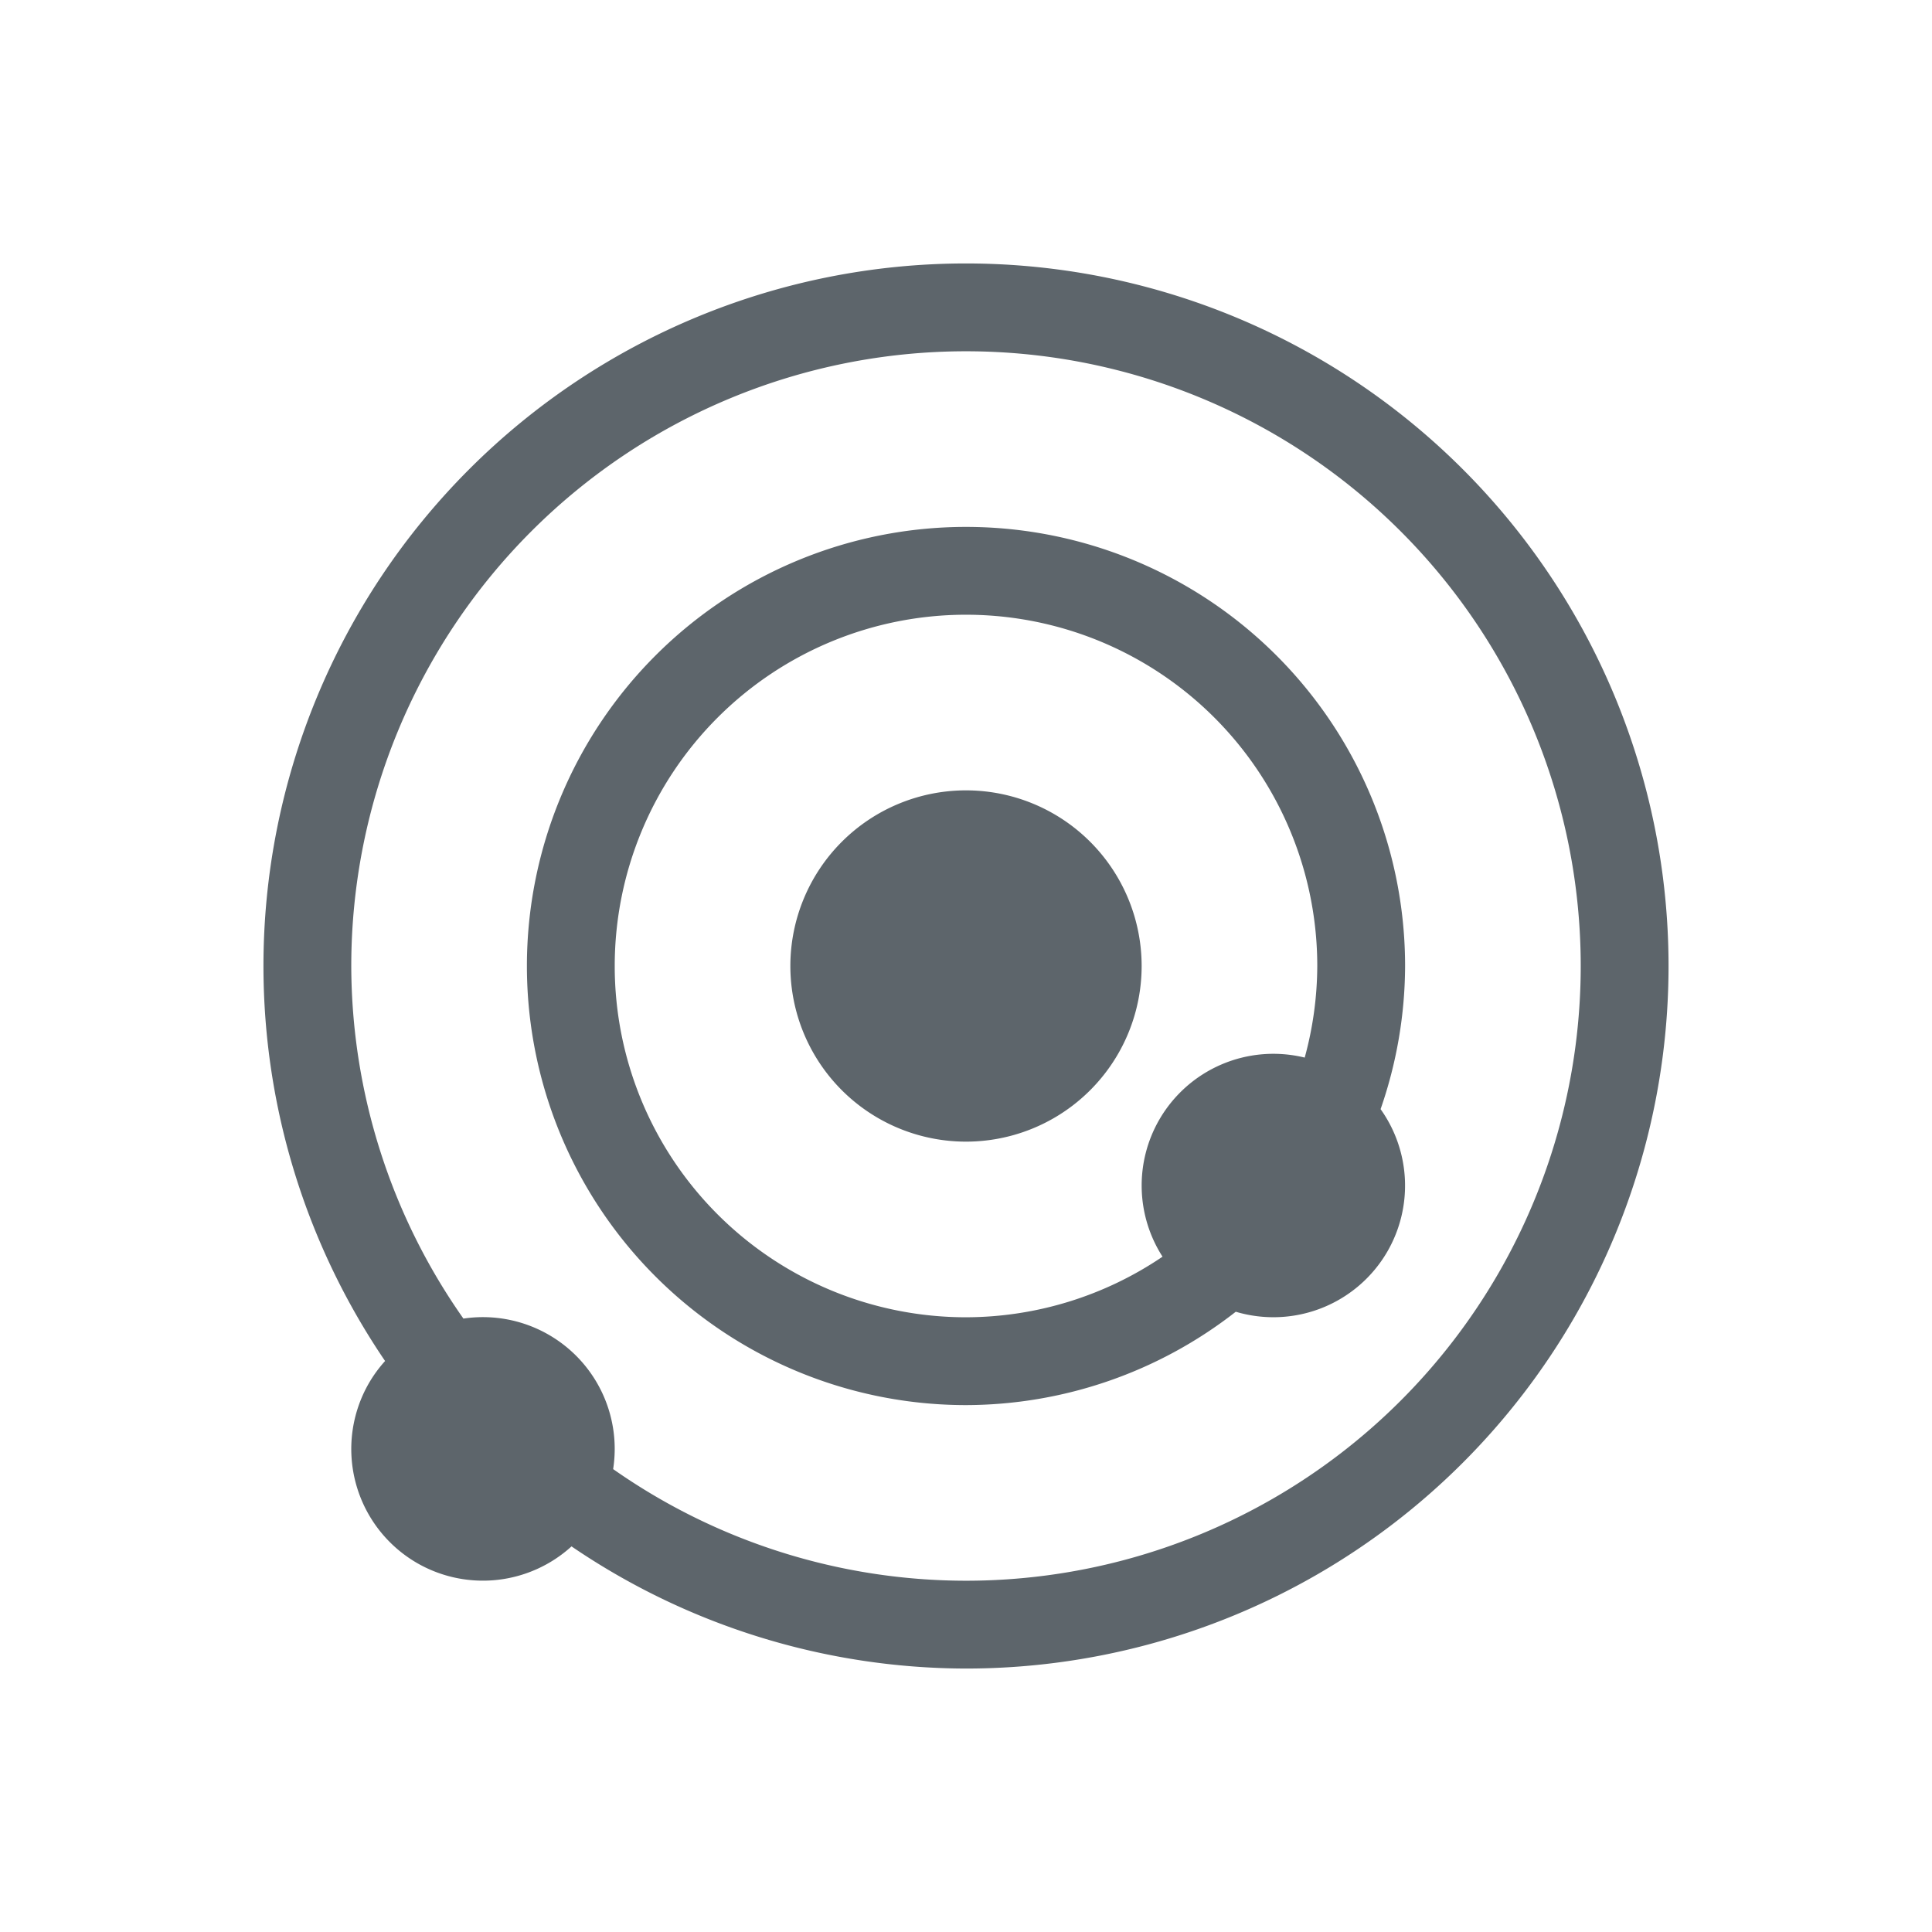 <svg xmlns="http://www.w3.org/2000/svg" viewBox="0 0 22 22"><path d="M11 3a8 8 0 0 0-8 8 8 8 0 0 0 1.385 4.498 1.5 1.5 0 0 0-.184.252 1.5 1.5 0 0 0 .549 2.049 1.5 1.5 0 0 0 1.758-.19A8 8 0 0 0 11 19a8 8 0 0 0 8-8 8 8 0 0 0-8-8zm0 1a7 7 0 0 1 7 7 7 7 0 0 1-7 7 7 7 0 0 1-4.018-1.271A1.5 1.5 0 0 0 6.25 15.2a1.5 1.5 0 0 0-.973-.185A7 7 0 0 1 4 11a7 7 0 0 1 7-7zm0 2a5 5 0 0 0-5 5 5 5 0 0 0 5 5 5 5 0 0 0 3.072-1.063 1.5 1.5 0 0 0 1.727-.687 1.5 1.5 0 0 0-.078-1.62A5 5 0 0 0 16 11a5 5 0 0 0-5-5zm0 1a4 4 0 0 1 4 4 4 4 0 0 1-.143 1.043 1.5 1.5 0 0 0-1.656.707 1.5 1.5 0 0 0 .037 1.56A4 4 0 0 1 11 15a4 4 0 0 1-4-4 4 4 0 0 1 4-4zm0 2a2 2 0 0 0-2 2 2 2 0 0 0 2 2 2 2 0 0 0 2-2 2 2 0 0 0-2-2z" fill="currentColor" color="#5d656b"/></svg>